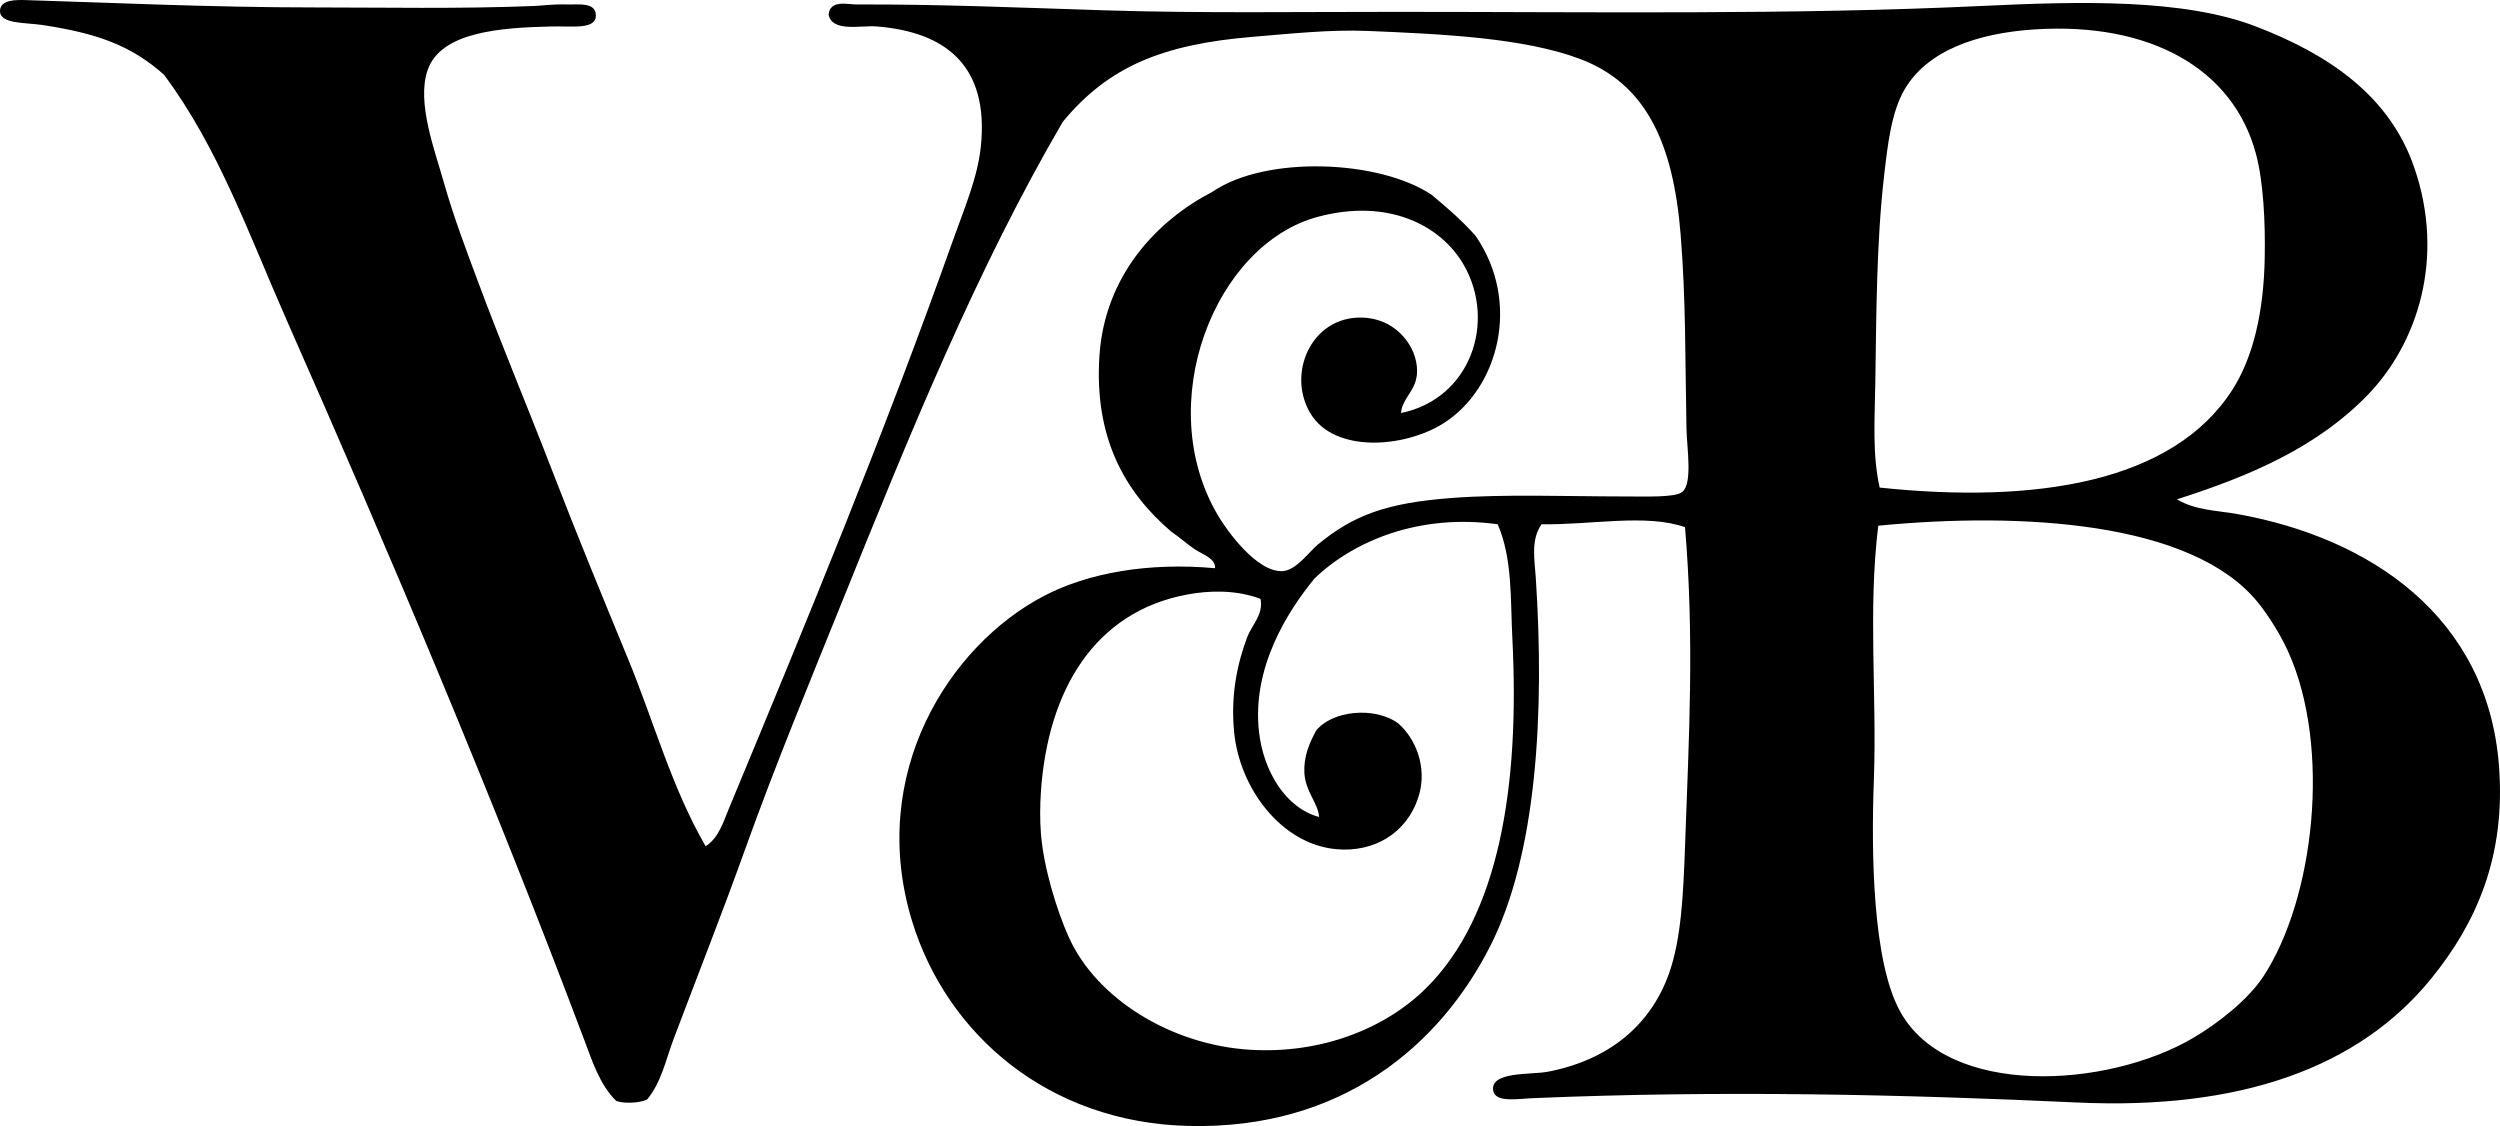 <svg enable-background="new 0 0 87.457 39.39" viewBox="0 0 87.457 39.39" xmlns="http://www.w3.org/2000/svg"><path clip-rule="evenodd" d="m24.685 29.603c.459-.285.628-.871.819-1.33 2.666-6.418 5.411-13.043 7.835-19.871.386-1.084.861-2.188.974-3.277.293-2.844-1.247-4.006-3.636-4.199-.572-.047-1.557.211-1.69-.41.041-.541.69-.357.974-.359 2.857-.014 5.82.115 8.705.205 3.333.105 6.78.051 10.192.053 6.899 0 13.866.107 20.434-.205 3.513-.168 7.1-.256 9.628.717 2.565.986 4.667 2.426 5.531 4.916 1.113 3.207.093 6.182-1.588 7.937-1.734 1.812-4.045 2.842-6.709 3.688.659.391 1.409.389 2.1.512 4.677.834 8.766 3.602 9.167 8.809.248 3.219-.826 5.535-2.355 7.426-2.539 3.141-6.697 4.617-12.394 4.354-6.064-.281-12.453-.432-19.051-.152-.496.019-1.305.168-1.383-.256-.127-.686 1.323-.559 1.895-.666 2.139-.406 3.604-1.621 4.251-3.432.431-1.207.503-2.775.563-4.457.14-3.916.329-7.228 0-11.164-1.366-.478-3.286-.074-5.019-.102-.38.535-.245 1.24-.204 1.844.318 4.76.034 9.703-1.588 12.906-1.76 3.473-5.192 6.426-10.55 6.299-4.938-.117-8.476-3.229-9.68-7.17-1.569-5.139 1.292-9.631 4.609-11.369 1.544-.809 3.659-1.184 5.992-.973.021-.348-.443-.481-.717-.666-.297-.203-.565-.445-.819-.615-1.595-1.363-2.7-3.246-2.51-6.146.185-2.814 2.012-4.736 3.943-5.734 1.88-1.295 5.868-1.123 7.682.102.541.449 1.072.908 1.536 1.436 1.603 2.328.8 5.338-1.126 6.555-1.375.867-3.83 1.049-4.661-.359-.857-1.453.12-3.525 1.998-3.328 1.037.108 1.736 1.002 1.741 1.844.004.699-.517.928-.563 1.484 2.445-.506 3.333-3.193 2.202-5.172-.804-1.406-2.664-2.354-5.121-1.69-3.606.971-5.792 6.547-3.482 10.447.302.51 1.342 1.982 2.253 1.945.475-.019.944-.685 1.23-.922 1.251-1.041 2.429-1.469 4.711-1.639 1.847-.137 3.949-.053 6.095-.051.755 0 1.695.035 1.946-.154.377-.285.166-1.557.153-2.201-.05-2.51-.017-4.484-.205-6.812-.257-3.174-1.194-5.269-3.533-6.144-1.941-.727-4.74-.865-7.426-.975-1.324-.053-2.735.102-3.995.205-3.184.262-5.066 1.049-6.657 2.971-3.007 5.144-5.347 10.902-7.682 16.691-1.167 2.892-2.377 5.812-3.432 8.758-.802 2.238-1.676 4.445-2.51 6.658-.265.703-.421 1.502-.922 2.1-.233.117-.787.154-1.075.051-.58-.562-.846-1.406-1.127-2.15-3.203-8.502-6.788-16.98-10.396-25.146-1.312-2.972-2.396-6.058-4.301-8.605-1.144-1.023-2.344-1.453-4.251-1.74-.61-.092-1.519-.027-1.485-.514.026-.385.587-.367.922-.357 2.693.08 6.457.256 10.089.256 2.405 0 5.04.055 7.682-.051.334-.014.532-.066 1.229-.053.325.008.897-.08.922.359.029.535-.817.393-1.536.41-1.804.043-3.894.184-4.353 1.537-.382 1.123.25 2.785.563 3.891.357 1.264.796 2.402 1.178 3.432.849 2.287 1.756 4.436 2.612 6.658.877 2.277 1.777 4.457 2.662 6.606.909 2.205 1.531 4.517 2.714 6.554zm53.415-15.976c.734-1.15 1.094-2.748 1.126-4.609.024-1.287-.048-2.666-.307-3.637-.797-2.984-3.709-4.611-7.733-4.353-2.065.133-3.772.76-4.558 2.1-.463.791-.591 1.926-.717 3.021-.268 2.328-.271 4.865-.308 7.273-.019 1.231-.108 2.467.153 3.635 5.471.576 10.267-.178 12.344-3.43zm-32.11 6.605c-.966 1.174-2.202 3.143-1.946 5.377.156 1.367.929 2.658 2.1 2.971-.015-.453-.478-.887-.513-1.535-.029-.586.171-1.039.41-1.486.567-.711 2.066-.846 2.868-.256.605.518 1.038 1.539.717 2.561-.405 1.287-1.56 1.959-2.867 1.844-1.939-.17-3.396-2.135-3.586-4.098-.13-1.34.128-2.443.461-3.328.159-.42.574-.787.461-1.332-.86-.324-1.8-.295-2.561-.152-3.247.6-4.883 3.354-5.121 6.912-.032.48-.035.975 0 1.436.093 1.207.559 2.711.974 3.635.969 2.158 3.582 3.775 6.35 3.943 2.481.15 4.721-.74 6.146-2.15 2.562-2.533 3.287-7.068 3.023-12.24-.07-1.354.011-2.785-.513-3.994-2.736-.377-5.023.572-6.403 1.892zm19.564 7.016c-.097 2.609-.048 6.394.922 8.143 1.669 3.012 7.229 2.689 10.242.922.886-.518 1.934-1.352 2.458-2.15 1.795-2.736 2.382-8.027.87-11.369-.265-.586-.692-1.273-1.075-1.74-2.307-2.812-8.254-3.148-13.264-2.664-.364 2.953-.046 5.932-.153 8.858z" fill-rule="evenodd"/></svg>